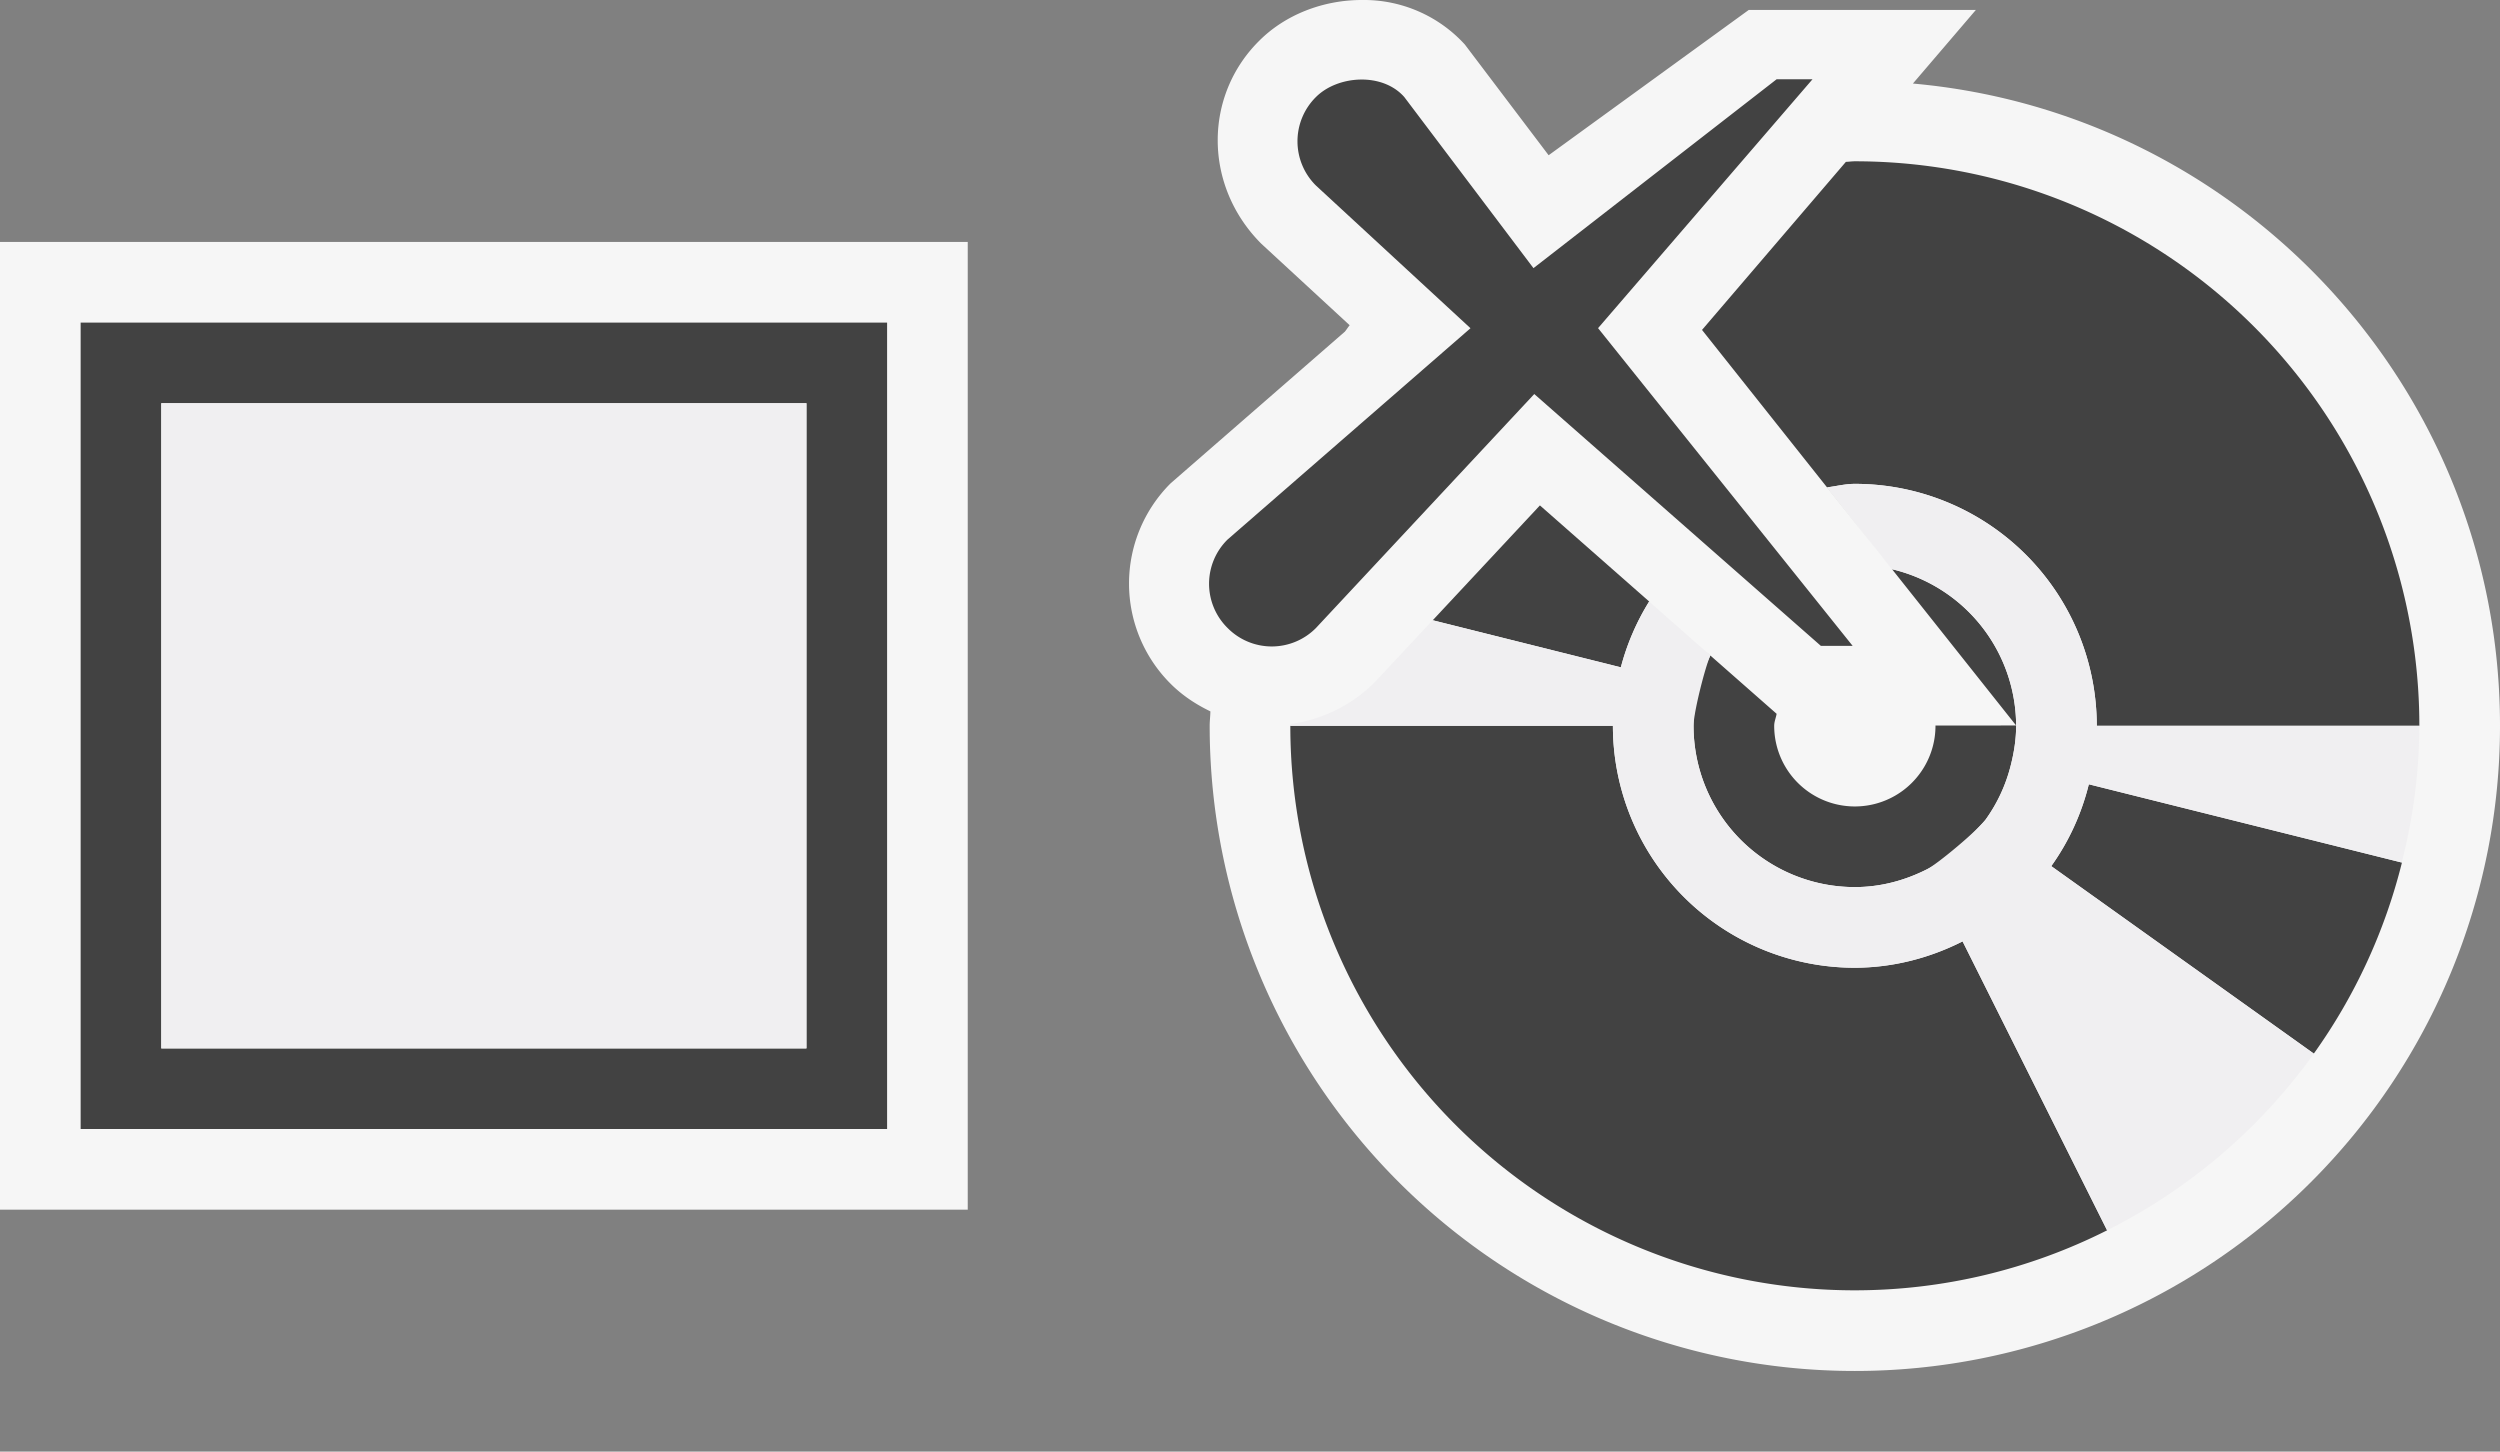 <svg xmlns="http://www.w3.org/2000/svg" viewBox="0 0 31 18"><rect x="0" y="0" width="31" height="18" fill="#808080" stroke="none"/><style>.st0{opacity:0}.st0,.st1{fill:#f6f6f6}.st2{fill:none}.st3{fill:#424242}.st4{fill:#f0eff1}</style><g id="outline"><path class="st0" d="M0 0h31v18H0z"/><path class="st1" d="M0 3h12v12H0V3zm23.72-1.964l.781-.913h-2.816l-2.482 1.802L18.164.552A1.695 1.695 0 0 0 16.887 0c-.486 0-.952.185-1.272.505-.69.683-.692 1.798.024 2.516l1.097 1.012c-.021.025-.038.053-.059.079l-2.161 1.881a1.755 1.755 0 0 0 0 2.486c.145.145.314.256.493.342-.001.06-.009.118-.009.179a8 8 0 0 0 16 0c0-4.176-3.2-7.599-7.28-7.964z"/></g><g id="icon_x5F_bg"><path class="st2" d="M2 5h8v8H2z"/><path class="st3" d="M25 8.996a1.999 1.999 0 0 0-1.538-1.937l-.807-1.015C22.771 6.029 22.881 6 23 6a3 3 0 0 1 3 3h4a7 7 0 0 0-7-7c-.037 0-.073.006-.111.007l-1.784 2.084L25 8.996zM24 9a1 1 0 1 1-2 0c0-.053.022-.099.03-.149l-.888-.781.066.059A2.066 2.066 0 0 0 21 9a2 2 0 0 0 2 2c.321 0 .621-.083.891-.219.139-.069.268-.156.386-.254.01-.007.325-.337.345-.364.146-.202.252-.432.314-.681.038-.154.064-.315.064-.482v-.004l-1.001.001L24 9zM1 14h10V4H1v10zm1-9h8v8H2V5z"/><path class="st3" d="M23 12a3 3 0 0 1-3-3h-4a7 7 0 0 0 7 7 6.95 6.95 0 0 0 3.128-.744l-1.792-3.583A2.973 2.973 0 0 1 23 12zM19.025 4.886l3.554 3.123h.394l-3.157-3.94L22.475.983h-.445l-3.015 2.342-1.602-2.122c-.273-.309-.827-.268-1.095 0a.772.772 0 0 0 0 1.098l1.916 1.769-3.012 2.62a.77.77 0 0 0 0 1.097.77.77 0 0 0 1.096 0l2.707-2.901zM25.435 10.74l3.256 2.325a6.967 6.967 0 0 0 1.093-2.369l-3.883-.971c-.091.371-.25.713-.466 1.015z"/><path class="st3" d="M20.099 8.275a2.95 2.95 0 0 1 .351-.816l-1.355-1.192-1.329 1.424 2.333.584z"/></g><g id="icon_x5F_fg"><path class="st4" d="M2 5h8v8H2zM29.781 10.695A6.865 6.865 0 0 0 30 9h-4a3 3 0 0 0-3-3c-.119 0-.229.029-.345.043l.807 1.015A2 2 0 0 1 25 8.995V9c0 .167-.026.328-.065.482a1.971 1.971 0 0 1-.314.681c-.09.126-.592.549-.73.618-.27.136-.57.219-.891.219a2 2 0 0 1-2-2c0-.167.149-.748.209-.872l-.76-.669a2.997 2.997 0 0 0-.351.816l-2.334-.584-.712.763a1.812 1.812 0 0 1-1.051.523L16 9h4a3 3 0 0 0 3 3c.482 0 .933-.125 1.336-.327l1.792 3.583a7.026 7.026 0 0 0 2.564-2.191l-3.256-2.325c.216-.302.374-.645.466-1.015l3.879.97z"/></g></svg>